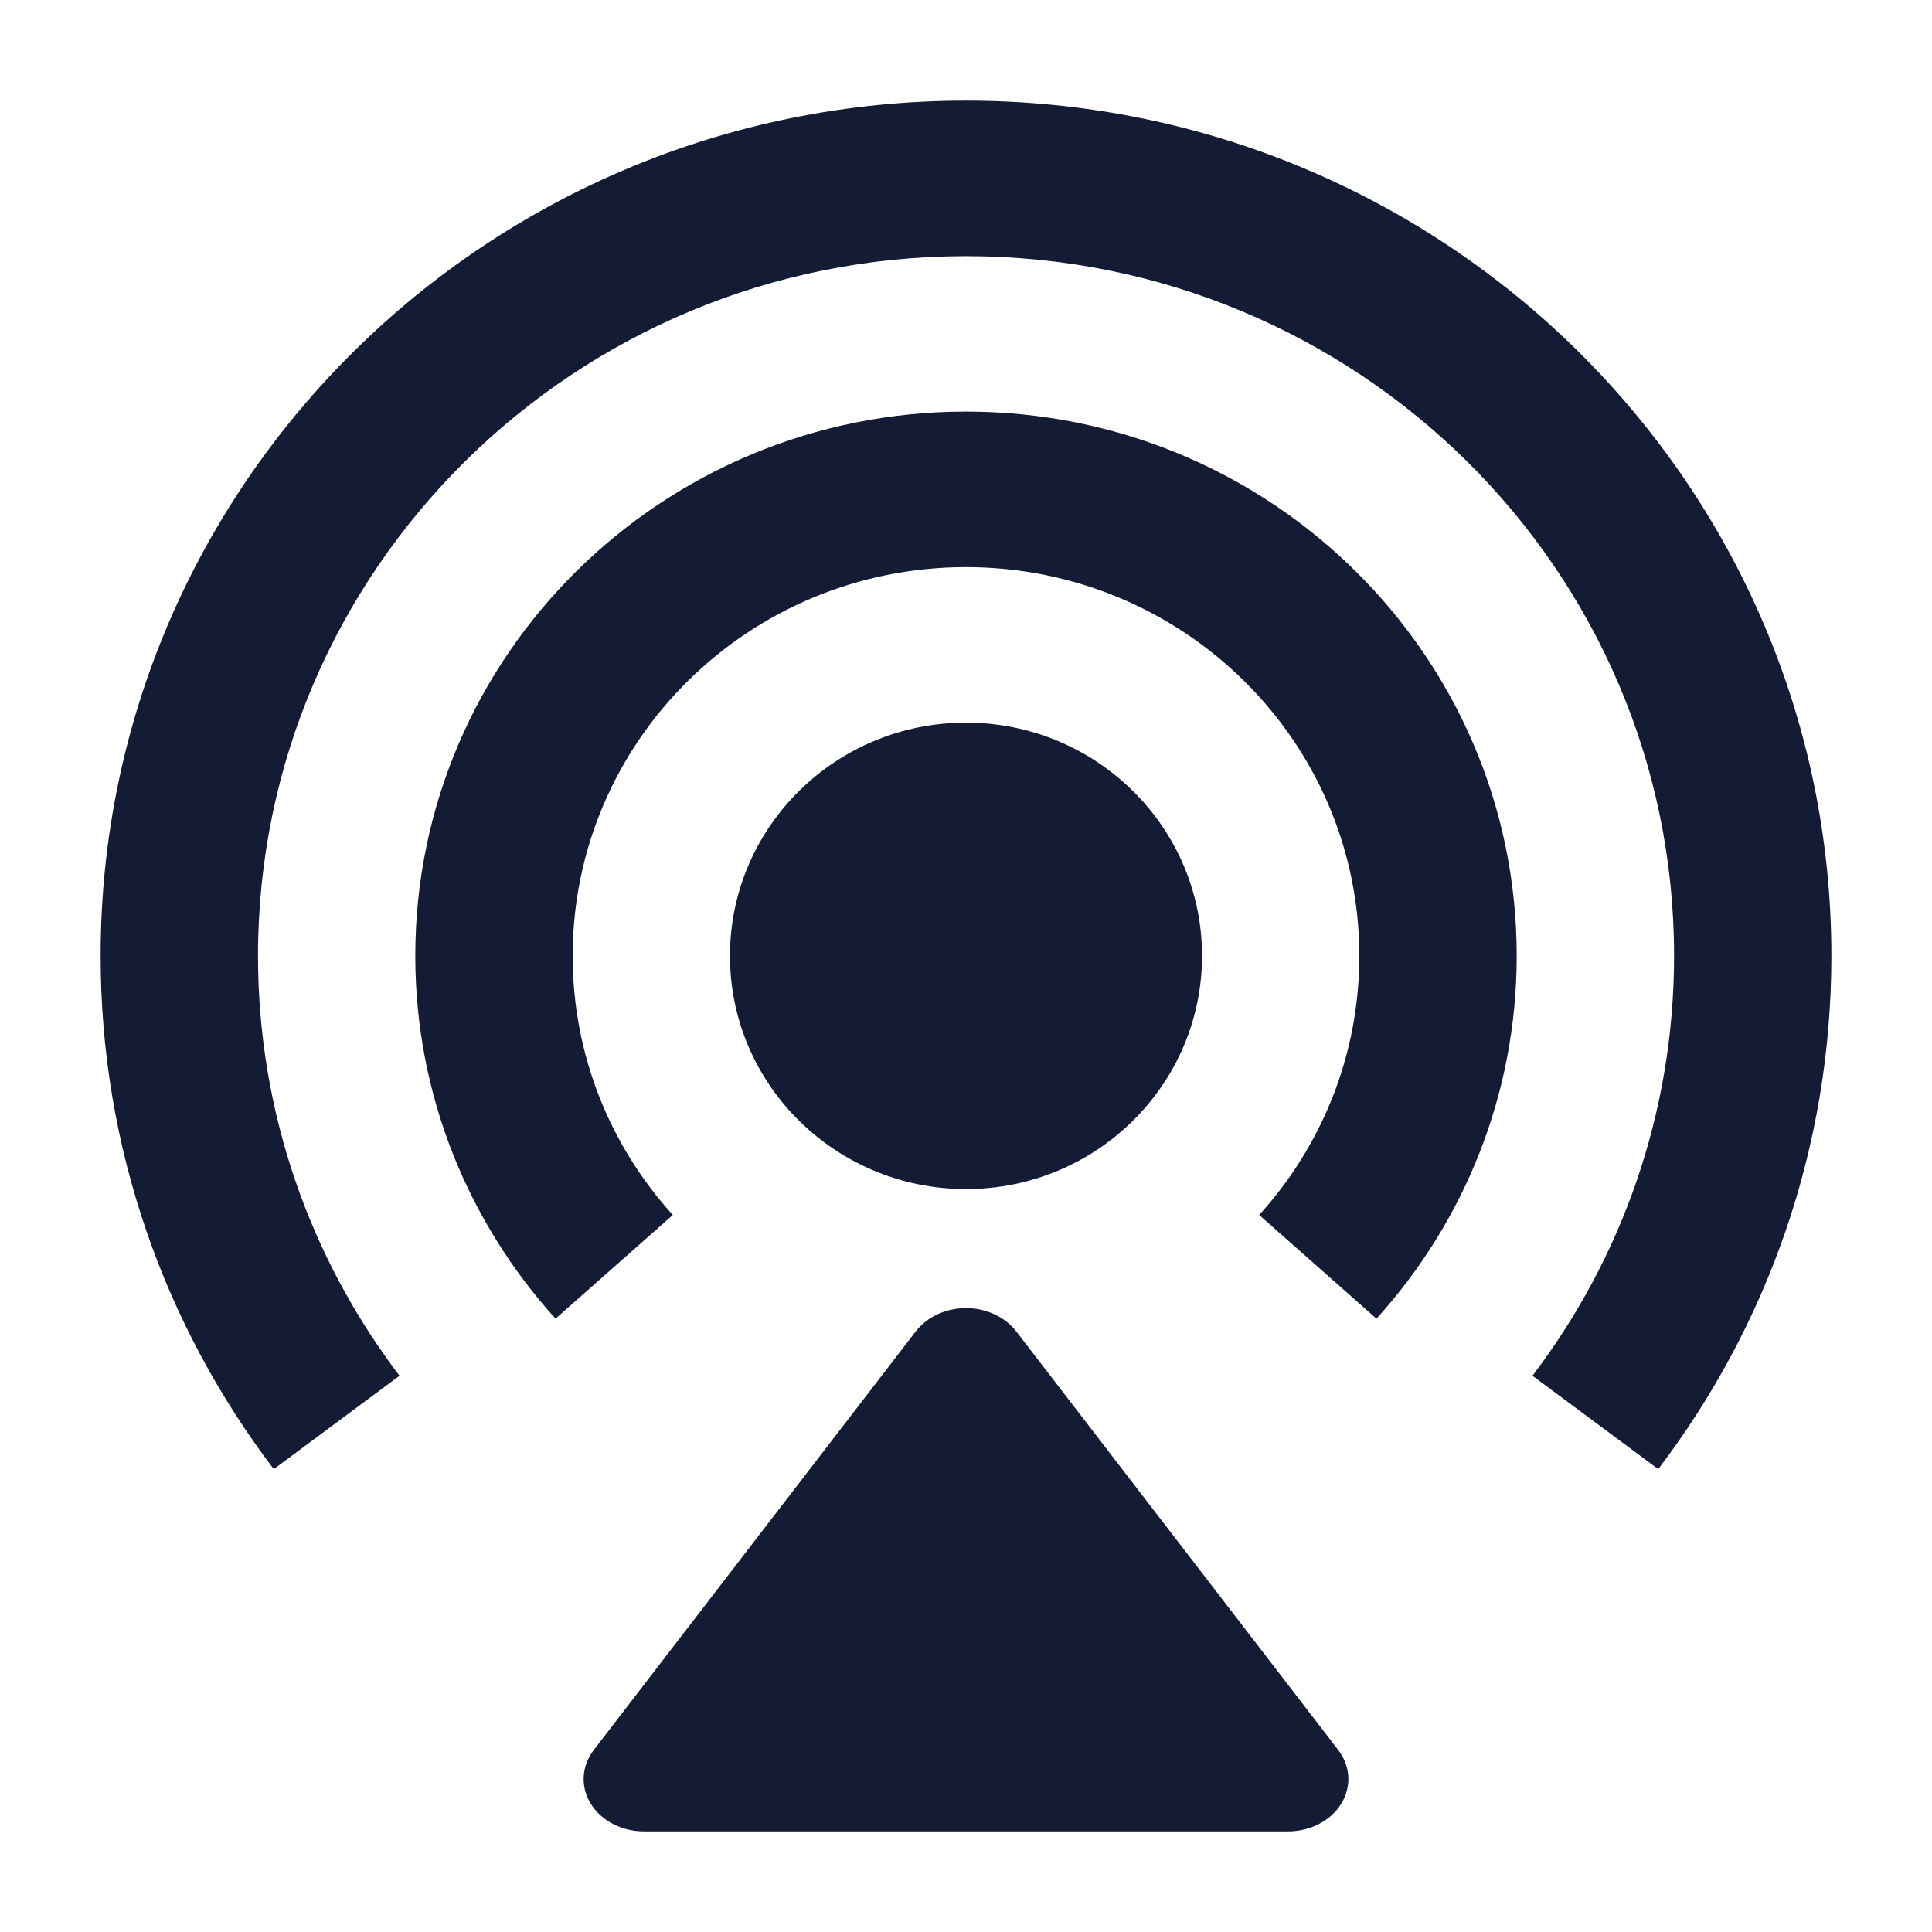 <svg width="24" height="24" viewBox="0 0 24 24" fill="none" xmlns="http://www.w3.org/2000/svg">
<path d="M12 3.182C7.142 3.182 3.205 7.073 3.205 11.874C3.205 13.832 3.859 15.637 4.963 17.09L3.401 18.25C2.05 16.474 1.25 14.265 1.25 11.874C1.25 6.007 6.063 1.25 12 1.25C17.937 1.25 22.75 6.007 22.75 11.874C22.75 14.265 21.95 16.474 20.599 18.25L19.037 17.09C20.141 15.637 20.796 13.832 20.796 11.874C20.796 7.073 16.858 3.182 12 3.182Z" fill="#141B34"/>
<path d="M12 7.045C9.301 7.045 7.114 9.207 7.114 11.874C7.114 13.111 7.583 14.238 8.358 15.093L6.901 16.381C5.819 15.186 5.159 13.605 5.159 11.874C5.159 8.14 8.222 5.113 12 5.113C15.778 5.113 18.841 8.14 18.841 11.874C18.841 13.605 18.181 15.186 17.099 16.381L15.642 15.093C16.417 14.238 16.886 13.111 16.886 11.874C16.886 9.207 14.699 7.045 12 7.045Z" fill="#141B34"/>
<path d="M9.068 11.874C9.068 10.274 10.381 8.977 12 8.977C13.619 8.977 14.932 10.274 14.932 11.874C14.932 13.474 13.619 14.771 12 14.771C10.381 14.771 9.068 13.474 9.068 11.874Z" fill="#141B34"/>
<path d="M12 16.25C12.251 16.25 12.485 16.359 12.624 16.539L16.624 21.739C16.777 21.939 16.792 22.195 16.661 22.407C16.531 22.618 16.277 22.75 16 22.75H8C7.723 22.75 7.469 22.618 7.339 22.407C7.208 22.195 7.223 21.939 7.376 21.739L11.376 16.539C11.515 16.359 11.749 16.25 12 16.25Z" fill="#141B34"/>
</svg>
